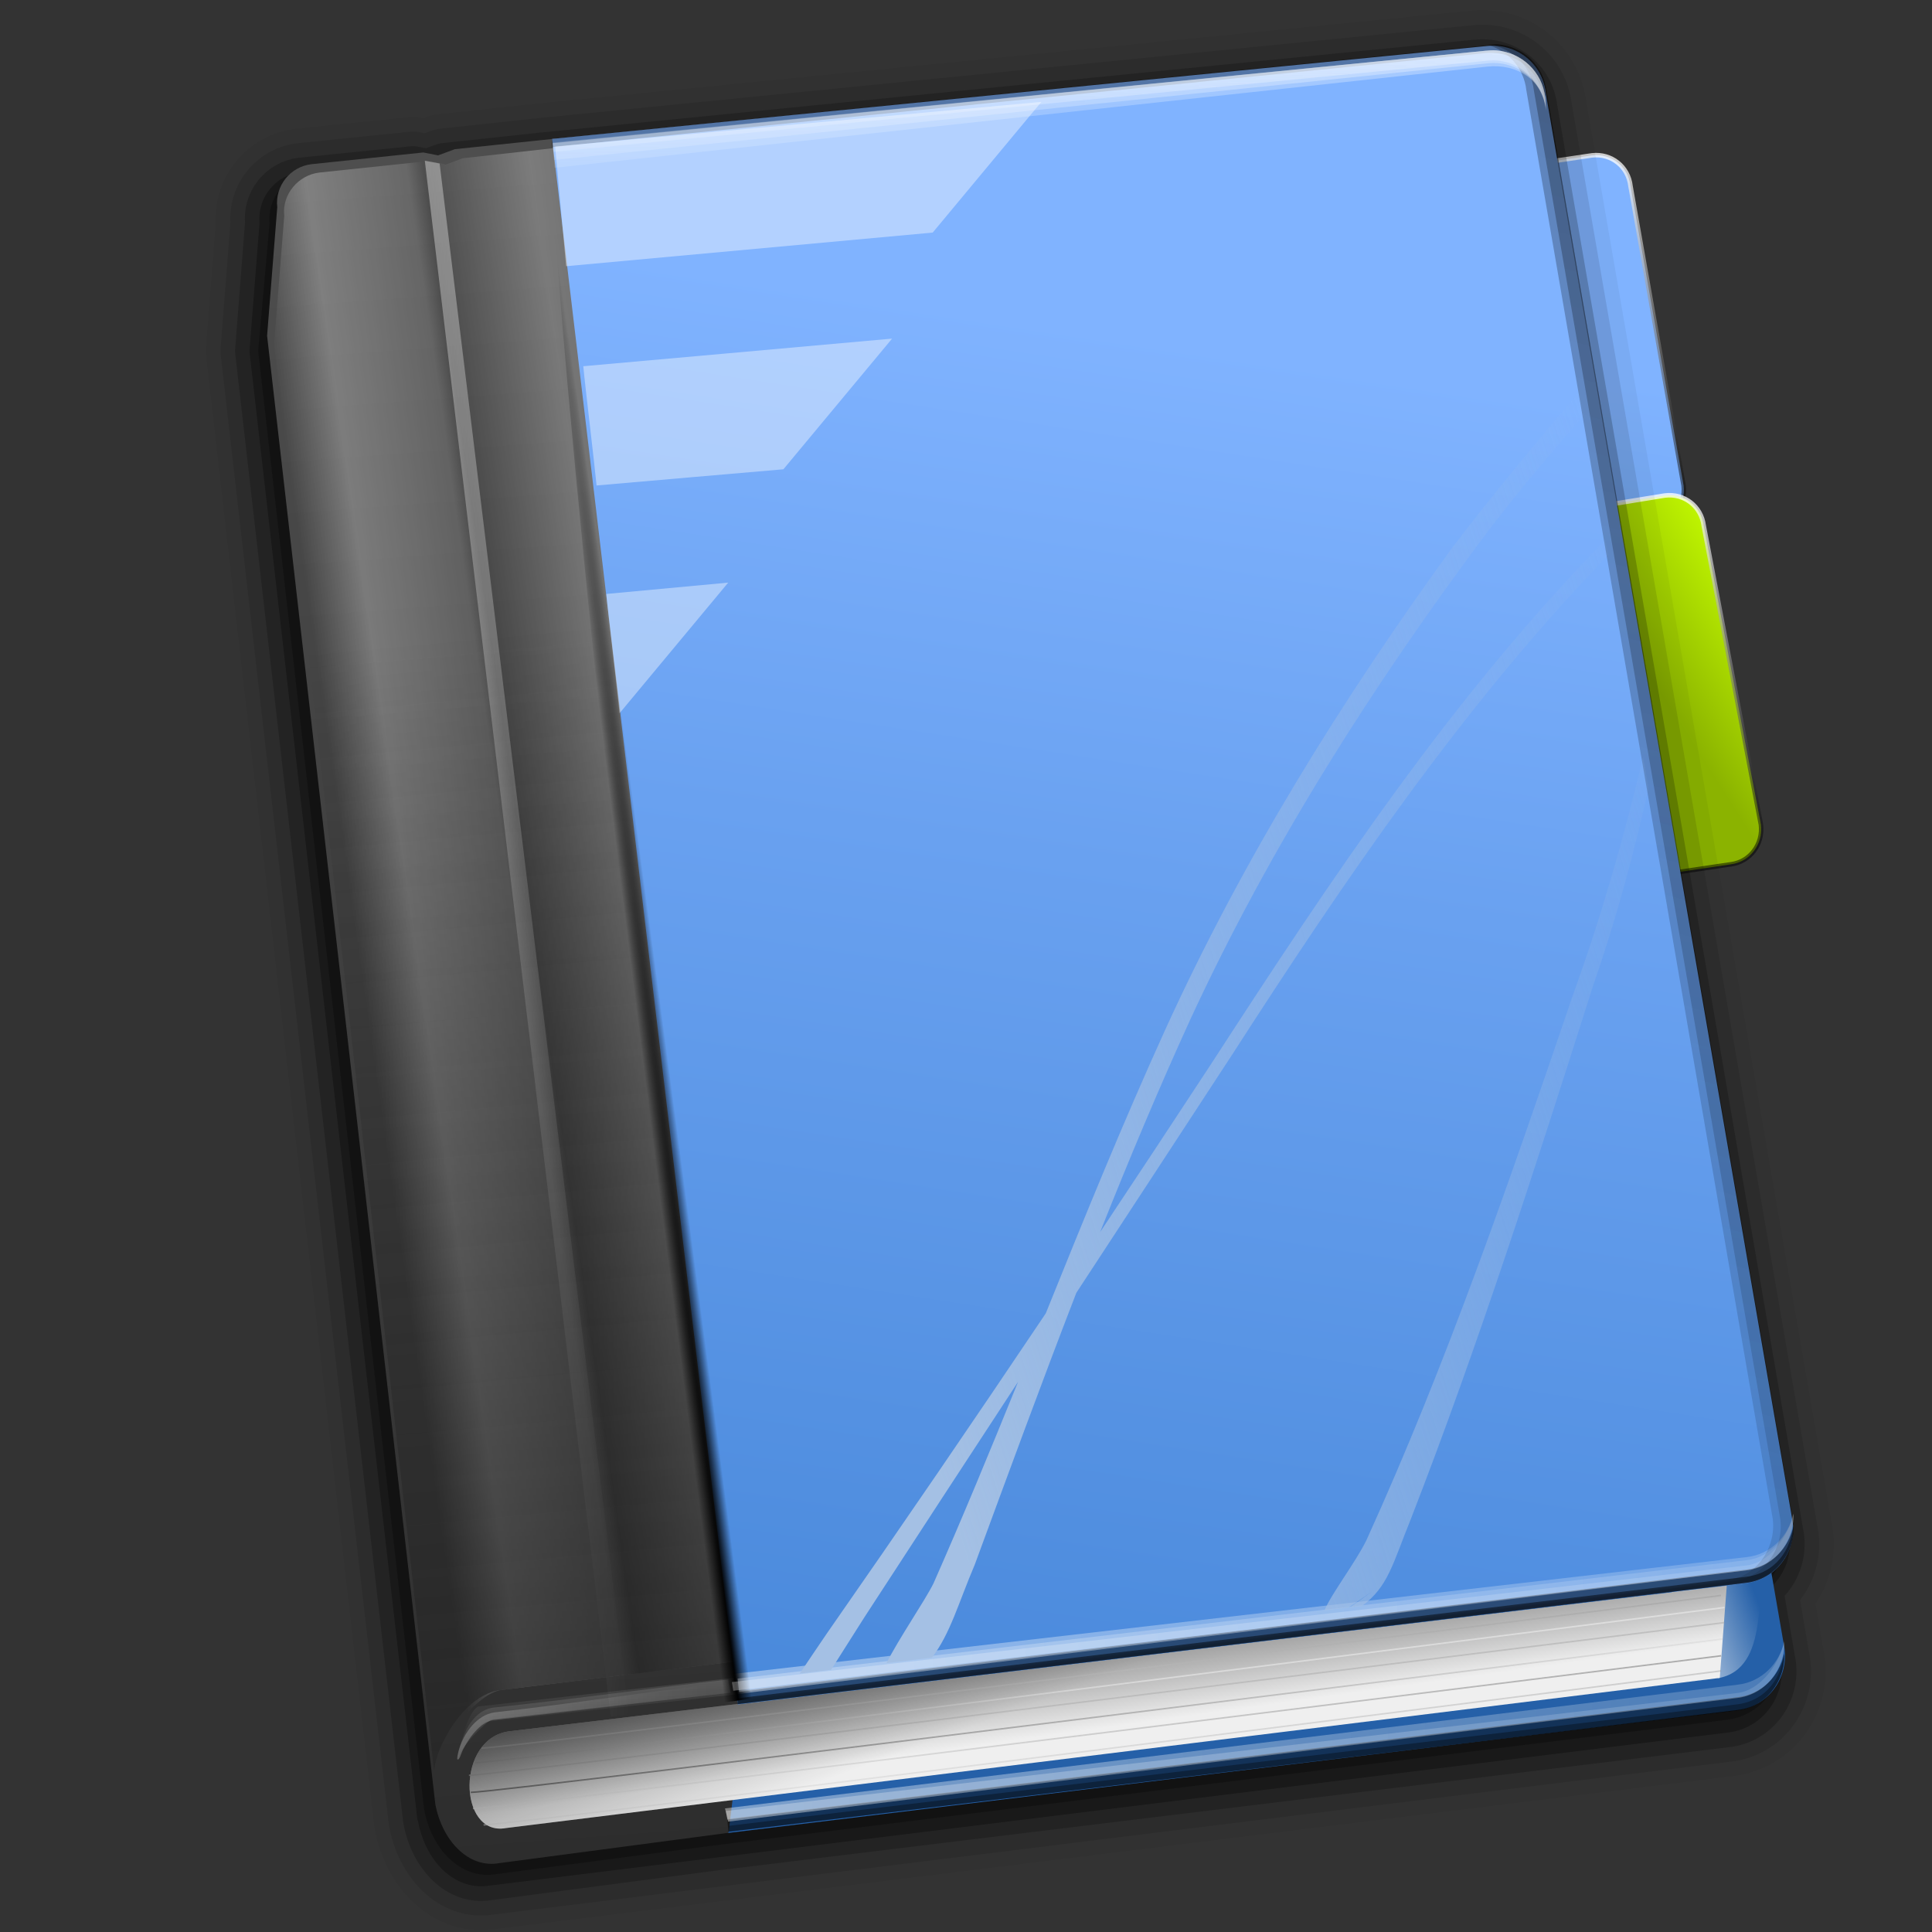 <?xml version="1.0" encoding="UTF-8" standalone="no"?>
<!-- Created with Inkscape (http://www.inkscape.org/) -->
<svg
   xmlns:dc="http://purl.org/dc/elements/1.1/"
   xmlns:cc="http://web.resource.org/cc/"
   xmlns:rdf="http://www.w3.org/1999/02/22-rdf-syntax-ns#"
   xmlns:svg="http://www.w3.org/2000/svg"
   xmlns="http://www.w3.org/2000/svg"
   xmlns:xlink="http://www.w3.org/1999/xlink"
   xmlns:sodipodi="http://sodipodi.sourceforge.net/DTD/sodipodi-0.dtd"
   xmlns:inkscape="http://www.inkscape.org/namespaces/inkscape"
   width="128"
   height="128"
   id="svg1877"
   sodipodi:version="0.32"
   inkscape:version="0.44"
   version="1.0"
   sodipodi:docbase="/home/pinheiro/artwork/Oxygen/theme/svg/apps"
   sodipodi:docname="index.svg">
  <rect width="100%" height="100%" fill="#333333" stroke="none"/>
  <defs
     id="defs1879">
    <linearGradient
       inkscape:collect="always"
       id="linearGradient4696">
      <stop
         style="stop-color:#252525;stop-opacity:1;"
         offset="0"
         id="stop4698" />
      <stop
         style="stop-color:#252525;stop-opacity:0;"
         offset="1"
         id="stop4700" />
    </linearGradient>
    <linearGradient
       id="linearGradient4688">
      <stop
         style="stop-color:black;stop-opacity:1;"
         offset="0"
         id="stop4690" />
      <stop
         style="stop-color:#4f4f4f;stop-opacity:1;"
         offset="1"
         id="stop4692" />
    </linearGradient>
    <linearGradient
       id="linearGradient3795">
      <stop
         style="stop-color:#8bb300;stop-opacity:1;"
         offset="0"
         id="stop3797" />
      <stop
         style="stop-color:#bff500;stop-opacity:1;"
         offset="1"
         id="stop3799" />
    </linearGradient>
    <linearGradient
       id="linearGradient2894">
      <stop
         style="stop-color:black;stop-opacity:0.491;"
         offset="0"
         id="stop2896" />
      <stop
         style="stop-color:white;stop-opacity:0.762;"
         offset="1"
         id="stop2898" />
    </linearGradient>
    <linearGradient
       inkscape:collect="always"
       id="linearGradient2913">
      <stop
         style="stop-color:#a4c0e4;stop-opacity:1;"
         offset="0"
         id="stop2915" />
      <stop
         style="stop-color:#a4c0e4;stop-opacity:0;"
         offset="1"
         id="stop2917" />
    </linearGradient>
    <linearGradient
       id="linearGradient5477">
      <stop
         style="stop-color:black;stop-opacity:1;"
         offset="0"
         id="stop5479" />
      <stop
         style="stop-color:white;stop-opacity:1;"
         offset="1"
         id="stop5481" />
    </linearGradient>
    <linearGradient
       inkscape:collect="always"
       id="linearGradient3880">
      <stop
         style="stop-color:black;stop-opacity:1;"
         offset="0"
         id="stop3882" />
      <stop
         style="stop-color:black;stop-opacity:0;"
         offset="1"
         id="stop3884" />
    </linearGradient>
    <linearGradient
       inkscape:collect="always"
       id="linearGradient3853">
      <stop
         style="stop-color:black;stop-opacity:1;"
         offset="0"
         id="stop3855" />
      <stop
         style="stop-color:black;stop-opacity:0;"
         offset="1"
         id="stop3857" />
    </linearGradient>
    <linearGradient
       id="linearGradient3814">
      <stop
         style="stop-color:white;stop-opacity:0;"
         offset="0"
         id="stop3816" />
      <stop
         id="stop3824"
         offset="0.185"
         style="stop-color:white;stop-opacity:0;" />
      <stop
         id="stop3822"
         offset="0.281"
         style="stop-color:white;stop-opacity:0.336;" />
      <stop
         style="stop-color:white;stop-opacity:0.17;"
         offset="0.451"
         id="stop3829" />
      <stop
         id="stop3831"
         offset="0.479"
         style="stop-color:white;stop-opacity:0;" />
      <stop
         style="stop-color:white;stop-opacity:0.307;"
         offset="0.656"
         id="stop3833" />
      <stop
         style="stop-color:white;stop-opacity:0;"
         offset="1"
         id="stop3818" />
    </linearGradient>
    <linearGradient
       inkscape:collect="always"
       id="linearGradient3804">
      <stop
         style="stop-color:white;stop-opacity:1;"
         offset="0"
         id="stop3806" />
      <stop
         style="stop-color:white;stop-opacity:0;"
         offset="1"
         id="stop3808" />
    </linearGradient>
    <linearGradient
       inkscape:collect="always"
       id="linearGradient3783">
      <stop
         style="stop-color:white;stop-opacity:1;"
         offset="0"
         id="stop3785" />
      <stop
         style="stop-color:white;stop-opacity:0;"
         offset="1"
         id="stop3787" />
    </linearGradient>
    <linearGradient
       inkscape:collect="always"
       id="linearGradient3771">
      <stop
         style="stop-color:#f7fafe;stop-opacity:1;"
         offset="0"
         id="stop3773" />
      <stop
         style="stop-color:#f7fafe;stop-opacity:0;"
         offset="1"
         id="stop3775" />
    </linearGradient>
    <linearGradient
       inkscape:collect="always"
       id="linearGradient3756">
      <stop
         style="stop-color:black;stop-opacity:1;"
         offset="0"
         id="stop3758" />
      <stop
         style="stop-color:black;stop-opacity:0;"
         offset="1"
         id="stop3760" />
    </linearGradient>
    <linearGradient
       inkscape:collect="always"
       id="linearGradient3742">
      <stop
         style="stop-color:white;stop-opacity:1;"
         offset="0"
         id="stop3744" />
      <stop
         style="stop-color:white;stop-opacity:0;"
         offset="1"
         id="stop3746" />
    </linearGradient>
    <linearGradient
       inkscape:collect="always"
       id="linearGradient3710">
      <stop
         style="stop-color:white;stop-opacity:1;"
         offset="0"
         id="stop3712" />
      <stop
         style="stop-color:white;stop-opacity:0;"
         offset="1"
         id="stop3714" />
    </linearGradient>
    <linearGradient
       id="linearGradient3695">
      <stop
         style="stop-color:#626262;stop-opacity:1;"
         offset="0"
         id="stop3697" />
      <stop
         style="stop-color:#efefef;stop-opacity:1;"
         offset="1"
         id="stop3699" />
    </linearGradient>
    <linearGradient
       inkscape:collect="always"
       xlink:href="#linearGradient3880"
       id="linearGradient3886"
       x1="53.777"
       y1="53.014"
       x2="34.244"
       y2="148.634"
       gradientUnits="userSpaceOnUse" />
    <linearGradient
       inkscape:collect="always"
       xlink:href="#linearGradient3771"
       id="linearGradient4014"
       gradientUnits="userSpaceOnUse"
       x1="28.138"
       y1="5.62"
       x2="29.138"
       y2="16.588"
       gradientTransform="matrix(2.695,0.213,-0.213,2.695,14.72,-36.629)" />
    <linearGradient
       inkscape:collect="always"
       xlink:href="#linearGradient3771"
       id="linearGradient4017"
       gradientUnits="userSpaceOnUse"
       x1="28.138"
       y1="5.62"
       x2="29.138"
       y2="16.588"
       gradientTransform="matrix(2.695,0.213,-0.213,2.695,14.72,-36.629)" />
    <linearGradient
       inkscape:collect="always"
       xlink:href="#linearGradient3771"
       id="linearGradient4020"
       gradientUnits="userSpaceOnUse"
       x1="28.138"
       y1="5.62"
       x2="29.138"
       y2="16.588"
       gradientTransform="matrix(2.695,0.213,-0.213,2.695,14.72,-36.629)" />
    <radialGradient
       inkscape:collect="always"
       xlink:href="#linearGradient3853"
       id="radialGradient4027"
       gradientUnits="userSpaceOnUse"
       gradientTransform="matrix(0.933,-0.126,13.991,108.242,-969.088,-8033.763)"
       cx="-36.858"
       cy="75.225"
       fx="-36.858"
       fy="75.225"
       r="0.972" />
    <linearGradient
       inkscape:collect="always"
       xlink:href="#linearGradient3710"
       id="linearGradient4031"
       gradientUnits="userSpaceOnUse"
       gradientTransform="matrix(2.839,0.224,-0.224,2.839,15.707,-18.077)"
       x1="4.911"
       y1="44.649"
       x2="58.885"
       y2="36.866" />
    <linearGradient
       inkscape:collect="always"
       xlink:href="#linearGradient3710"
       id="linearGradient4034"
       gradientUnits="userSpaceOnUse"
       gradientTransform="matrix(2.839,0.224,-0.224,2.839,15.707,-18.077)"
       x1="4.911"
       y1="44.649"
       x2="58.885"
       y2="36.866" />
    <linearGradient
       inkscape:collect="always"
       xlink:href="#linearGradient3710"
       id="linearGradient4037"
       gradientUnits="userSpaceOnUse"
       gradientTransform="matrix(2.839,0.224,-0.224,2.839,15.707,-18.077)"
       x1="4.911"
       y1="44.649"
       x2="58.885"
       y2="36.866" />
    <linearGradient
       inkscape:collect="always"
       xlink:href="#linearGradient3804"
       id="linearGradient4045"
       gradientUnits="userSpaceOnUse"
       x1="6.281"
       y1="35.764"
       x2="14.312"
       y2="35.764"
       gradientTransform="matrix(2.695,0.213,-0.213,2.695,14.72,-36.629)" />
    <linearGradient
       inkscape:collect="always"
       xlink:href="#linearGradient3783"
       id="linearGradient4048"
       gradientUnits="userSpaceOnUse"
       x1="5.324"
       y1="55.63"
       x2="16.25"
       y2="54.984"
       gradientTransform="matrix(2.695,0.213,-0.213,2.695,14.72,-36.629)" />
    <linearGradient
       inkscape:collect="always"
       xlink:href="#linearGradient3783"
       id="linearGradient4051"
       gradientUnits="userSpaceOnUse"
       x1="15.688"
       y1="48.891"
       x2="16.753"
       y2="55.438"
       gradientTransform="matrix(2.695,0.213,-0.213,2.695,14.72,-36.629)" />
    <linearGradient
       inkscape:collect="always"
       xlink:href="#linearGradient3783"
       id="linearGradient4054"
       gradientUnits="userSpaceOnUse"
       x1="15.688"
       y1="48.891"
       x2="16.25"
       y2="54.984"
       gradientTransform="matrix(2.695,0.213,-0.213,2.695,14.72,-36.629)" />
    <linearGradient
       inkscape:collect="always"
       xlink:href="#linearGradient3756"
       id="linearGradient4057"
       gradientUnits="userSpaceOnUse"
       x1="11.968"
       y1="50.304"
       x2="15.346"
       y2="57.639"
       gradientTransform="matrix(2.695,0.213,-0.213,2.695,14.72,-36.629)" />
    <linearGradient
       inkscape:collect="always"
       xlink:href="#linearGradient3710"
       id="linearGradient4061"
       gradientUnits="userSpaceOnUse"
       gradientTransform="matrix(2.839,0.224,-0.224,2.839,15.099,-9.622)"
       x1="4.911"
       y1="44.649"
       x2="58.885"
       y2="36.866" />
    <linearGradient
       inkscape:collect="always"
       xlink:href="#linearGradient3710"
       id="linearGradient4064"
       gradientUnits="userSpaceOnUse"
       gradientTransform="matrix(2.839,0.224,-0.224,2.839,15.099,-9.622)"
       x1="4.911"
       y1="44.649"
       x2="58.885"
       y2="36.866" />
    <linearGradient
       inkscape:collect="always"
       xlink:href="#linearGradient3695"
       id="linearGradient4068"
       gradientUnits="userSpaceOnUse"
       gradientTransform="matrix(2.839,0.224,-0.224,2.839,15.707,-18.077)"
       x1="32.439"
       y1="40"
       x2="33.05"
       y2="42.763" />
    <linearGradient
       inkscape:collect="always"
       xlink:href="#linearGradient3814"
       id="linearGradient4071"
       gradientUnits="userSpaceOnUse"
       x1="4.518"
       y1="41.237"
       x2="18.827"
       y2="38.016"
       gradientTransform="matrix(2.695,0.213,-0.213,2.695,14.72,-36.629)" />
    <linearGradient
       inkscape:collect="always"
       xlink:href="#linearGradient3742"
       id="linearGradient4075"
       gradientUnits="userSpaceOnUse"
       gradientTransform="matrix(2.839,0.224,-0.224,2.839,15.707,-18.077)"
       x1="36.107"
       y1="42.069"
       x2="38.78"
       y2="40.875" />
    <linearGradient
       inkscape:collect="always"
       xlink:href="#linearGradient3880"
       id="linearGradient4078"
       gradientUnits="userSpaceOnUse"
       x1="53.777"
       y1="53.014"
       x2="34.244"
       y2="148.634" />
    <linearGradient
       inkscape:collect="always"
       xlink:href="#linearGradient3880"
       id="linearGradient4080"
       gradientUnits="userSpaceOnUse"
       x1="53.777"
       y1="53.014"
       x2="34.244"
       y2="148.634" />
    <linearGradient
       inkscape:collect="always"
       xlink:href="#XMLID_5_"
       id="linearGradient5127"
       x1="92.957"
       y1="-8.955"
       x2="59.824"
       y2="206.726"
       gradientUnits="userSpaceOnUse"
       gradientTransform="matrix(0.965,0,0,0.965,2.355,1.471)" />
    <radialGradient
       id="XMLID_5_"
       cx="51.999"
       cy="-9"
       r="111.001"
       gradientUnits="userSpaceOnUse">
      <stop
         offset="0.15"
         style="stop-color:#80B3FF"
         id="stop4094" />
      <stop
         offset="0.316"
         style="stop-color:#69A1F0"
         id="stop4096" />
      <stop
         offset="0.603"
         style="stop-color:#4888DA"
         id="stop4098" />
      <stop
         offset="0.841"
         style="stop-color:#3378CC"
         id="stop4100" />
      <stop
         offset="1"
         style="stop-color:#2C72C7"
         id="stop4102" />
    </radialGradient>
    <linearGradient
       inkscape:collect="always"
       xlink:href="#linearGradient5477"
       id="linearGradient5483"
       x1="74.062"
       y1="85.125"
       x2="108.062"
       y2="126.062"
       gradientUnits="userSpaceOnUse" />
    <linearGradient
       inkscape:collect="always"
       xlink:href="#linearGradient5477"
       id="linearGradient5487"
       gradientUnits="userSpaceOnUse"
       x1="39.812"
       y1="79.125"
       x2="45.312"
       y2="138.875"
       gradientTransform="translate(0,-1)" />
    <linearGradient
       inkscape:collect="always"
       xlink:href="#linearGradient5477"
       id="linearGradient5491"
       gradientUnits="userSpaceOnUse"
       gradientTransform="translate(0,-2)"
       x1="34.562"
       y1="99.375"
       x2="44.062"
       y2="125.125" />
    <linearGradient
       inkscape:collect="always"
       xlink:href="#linearGradient5477"
       id="linearGradient5495"
       gradientUnits="userSpaceOnUse"
       x1="82.312"
       y1="61.875"
       x2="36.312"
       y2="128.312"
       gradientTransform="translate(0,0.7)" />
    <linearGradient
       inkscape:collect="always"
       xlink:href="#linearGradient5477"
       id="linearGradient5499"
       gradientUnits="userSpaceOnUse"
       gradientTransform="translate(0,-3.3)"
       x1="82.312"
       y1="61.875"
       x2="72.327"
       y2="133.312" />
    <linearGradient
       inkscape:collect="always"
       xlink:href="#linearGradient5477"
       id="linearGradient5503"
       gradientUnits="userSpaceOnUse"
       gradientTransform="translate(0,1.7)"
       x1="82.312"
       y1="61.875"
       x2="72.327"
       y2="133.312" />
    <linearGradient
       inkscape:collect="always"
       xlink:href="#linearGradient2913"
       id="linearGradient2919"
       x1="52.985"
       y1="68.39"
       x2="113.219"
       y2="49.39"
       gradientUnits="userSpaceOnUse" />
    <linearGradient
       inkscape:collect="always"
       xlink:href="#XMLID_5_"
       id="linearGradient2001"
       gradientUnits="userSpaceOnUse"
       gradientTransform="matrix(0.625,0,0,0.625,43.247,9.27)"
       x1="92.957"
       y1="-8.955"
       x2="59.824"
       y2="206.726" />
    <linearGradient
       inkscape:collect="always"
       xlink:href="#linearGradient2894"
       id="linearGradient2900"
       x1="112.09"
       y1="31.955"
       x2="104.631"
       y2="9.946"
       gradientUnits="userSpaceOnUse"
       gradientTransform="translate(0.75,1.25)" />
    <linearGradient
       inkscape:collect="always"
       xlink:href="#linearGradient2894"
       id="linearGradient2906"
       gradientUnits="userSpaceOnUse"
       x1="112.09"
       y1="31.955"
       x2="104.631"
       y2="9.946"
       gradientTransform="matrix(1,-1.353219e-2,1.353219e-2,1,5.461,25.205)" />
    <linearGradient
       inkscape:collect="always"
       xlink:href="#linearGradient3795"
       id="linearGradient3801"
       x1="109.876"
       y1="47.743"
       x2="117.21"
       y2="43.243"
       gradientUnits="userSpaceOnUse"
       gradientTransform="matrix(1,-1.353219e-2,1.353219e-2,1,0.639,1.455)" />
    <linearGradient
       inkscape:collect="always"
       xlink:href="#linearGradient4688"
       id="linearGradient4694"
       x1="45.98"
       y1="277.221"
       x2="25.777"
       y2="7.813"
       gradientUnits="userSpaceOnUse" />
    <linearGradient
       inkscape:collect="always"
       xlink:href="#linearGradient4696"
       id="linearGradient4702"
       x1="42.623"
       y1="152.505"
       x2="32.362"
       y2="41.662"
       gradientUnits="userSpaceOnUse" />
  </defs>
  <sodipodi:namedview
     id="base"
     pagecolor="#ffffff"
     bordercolor="#666666"
     borderopacity="1.0"
     inkscape:pageopacity="0.0"
     inkscape:pageshadow="2"
     inkscape:zoom="8.0000002"
     inkscape:cx="111.0451"
     inkscape:cy="77.710782"
     inkscape:current-layer="layer1"
     showgrid="false"
     inkscape:document-units="px"
     inkscape:grid-bbox="true"
     width="128px"
     height="128px"
     showguides="true"
     inkscape:guide-bbox="true"
     inkscape:window-width="1920"
     inkscape:window-height="1181"
     inkscape:window-x="0"
     inkscape:window-y="0" />
  <g
     id="layer1"
     inkscape:label="Layer 1"
     inkscape:groupmode="layer">
    <path
       sodipodi:nodetypes="ccccccc"
       id="path1999"
       d="M 95.401,11.79 L 97.963,36.333 L 109.517,34.782 C 110.802,34.638 111.688,33.463 111.544,32.178 L 108.025,12.326 C 107.881,11.041 106.764,10.149 105.478,10.293 L 95.401,11.79 z "
       style="fill:url(#linearGradient2001);fill-opacity:1;fill-rule:nonzero;stroke:url(#linearGradient2900);stroke-width:0.3;stroke-linecap:round;stroke-linejoin:round;stroke-miterlimit:4;stroke-dasharray:none;stroke-dashoffset:4;stroke-opacity:1" />
    <path
       id="path5469"
       d="M 97.792,4.076 L 35.902,10.228 L 29.448,10.922 L 28.332,11.314 L 27.367,11.133 L 20.641,11.917 C 19.226,12.076 18.19,13.368 18.349,14.783 L 17.595,23.258 L 28.578,119.789 C 29.024,122.199 30.774,124.06 32.83,123.68 L 47.971,121.689 L 48.001,121.689 L 114.326,113.46 C 116.311,113.238 117.685,111.434 117.462,109.449 L 116.161,105.119 C 117.149,104.37 117.728,103.133 117.579,101.802 L 101.743,7.212 C 101.521,5.227 99.777,3.853 97.792,4.076 z "
       style="opacity:0.3;fill:none;fill-opacity:1;fill-rule:nonzero;stroke:black;stroke-width:0.965;stroke-linecap:round;stroke-linejoin:round;stroke-miterlimit:4;stroke-dasharray:none;stroke-dashoffset:4;stroke-opacity:1"
       sodipodi:nodetypes="cccccccccccccccccc" />
    <path
       style="fill:url(#linearGradient3801);fill-opacity:1;fill-rule:nonzero;stroke:url(#linearGradient2906);stroke-width:0.3;stroke-linecap:round;stroke-linejoin:round;stroke-miterlimit:4;stroke-dasharray:none;stroke-dashoffset:4;stroke-opacity:1"
       d="M 100.246,34.463 L 103.14,58.969 L 114.672,57.262 C 115.955,57.1 116.825,55.914 116.664,54.631 L 112.876,34.828 C 112.715,33.545 111.585,32.668 110.302,32.829 L 100.246,34.463 z "
       id="path2902"
       sodipodi:nodetypes="ccccccc" />
    <path
       id="path5437"
       d="M 97.792,4.076 L 35.902,10.228 L 29.448,10.922 L 28.332,11.314 L 27.367,11.133 L 19.978,11.887 C 18.563,12.046 17.527,13.338 17.685,14.753 L 17.022,23.258 L 28.151,120.557 C 28.597,122.967 30.347,124.828 32.404,124.447 L 47.545,122.457 L 47.575,122.457 L 114.411,114.313 C 116.396,114.091 117.77,112.287 117.548,110.302 L 116.673,105.205 C 117.661,104.456 118.24,103.218 118.091,101.887 L 101.743,7.212 C 101.521,5.227 99.777,3.853 97.792,4.076 z "
       style="opacity:0.2;fill:none;fill-opacity:1;fill-rule:nonzero;stroke:black;stroke-width:2.895;stroke-linecap:round;stroke-linejoin:round;stroke-miterlimit:4;stroke-dasharray:none;stroke-dashoffset:4;stroke-opacity:1" />
    <path
       style="opacity:0.1;fill:none;fill-opacity:1;fill-rule:nonzero;stroke:black;stroke-width:4.826;stroke-linecap:round;stroke-linejoin:round;stroke-miterlimit:4;stroke-dasharray:none;stroke-dashoffset:4;stroke-opacity:1"
       d="M 97.792,4.076 L 35.902,10.228 L 29.448,10.922 L 28.332,11.314 L 27.367,11.133 L 19.978,11.887 C 18.563,12.046 17.527,13.338 17.685,14.753 L 17.022,23.258 L 28.151,120.557 C 28.597,122.967 30.347,124.828 32.404,124.447 L 114.411,114.313 C 116.396,114.091 117.77,112.287 117.548,110.302 L 116.673,105.205 C 117.661,104.456 118.24,103.218 118.091,101.887 L 101.743,7.212 C 101.521,5.227 99.777,3.853 97.792,4.076 z "
       id="path5439"
       sodipodi:nodetypes="cccccccccccccccc" />
    <path
       id="path5441"
       d="M 97.792,4.076 L 35.902,10.228 L 29.448,10.922 L 28.332,11.314 L 27.367,11.133 L 19.978,11.887 C 18.563,12.046 17.527,13.338 17.685,14.753 L 17.022,23.258 L 28.151,120.557 C 28.597,122.967 30.347,124.828 32.404,124.447 L 114.411,114.313 C 116.396,114.091 117.77,112.287 117.548,110.302 L 116.673,105.205 C 117.661,104.456 118.24,103.218 118.091,101.887 L 101.743,7.212 C 101.521,5.227 99.777,3.853 97.792,4.076 z "
       style="opacity:0.05;fill:none;fill-opacity:1;fill-rule:nonzero;stroke:black;stroke-width:6.756;stroke-linecap:round;stroke-linejoin:round;stroke-miterlimit:4;stroke-dasharray:none;stroke-dashoffset:4;stroke-opacity:1"
       sodipodi:nodetypes="cccccccccccccccc" />
    <path
       style="opacity:0.3;fill:black;fill-opacity:1;fill-rule:nonzero;stroke:none;stroke-width:1;stroke-linecap:round;stroke-linejoin:round;stroke-miterlimit:4;stroke-dasharray:none;stroke-dashoffset:4;stroke-opacity:1"
       d="M 97.754,3.582 L 29.409,10.429 C 29.368,10.434 29.327,10.444 29.289,10.459 L 28.263,10.821 L 27.449,10.67 C 27.41,10.655 27.37,10.645 27.328,10.64 L 19.939,11.394 C 18.293,11.579 17.061,13.07 17.194,14.712 C 17.197,14.743 17.191,14.771 17.194,14.802 L 16.531,23.217 C 16.528,23.247 16.528,23.278 16.531,23.308 L 27.66,120.606 C 27.67,120.617 27.68,120.627 27.69,120.637 C 27.93,121.931 28.511,123.091 29.349,123.894 C 30.179,124.689 31.277,125.126 32.456,124.919 L 32.486,124.919 L 114.463,114.785 C 116.71,114.533 118.272,112.497 118.022,110.261 C 118.022,110.251 118.022,110.241 118.022,110.231 L 117.177,105.315 C 118.131,104.455 118.719,103.224 118.565,101.846 C 118.565,101.836 118.565,101.826 118.565,101.816 L 102.217,7.172 C 102.216,7.162 102.219,7.151 102.217,7.141 C 101.952,4.92 99.978,3.333 97.754,3.582 z "
       id="path5301"
       sodipodi:nodetypes="cccccccscccccscccsccsccsc" />
    <path
       sodipodi:nodetypes="ccccccc"
       id="path2792"
       d="M 36.571,17.536 L 48.216,121.44 L 115.107,113.292 C 117.092,113.069 118.461,111.254 118.238,109.27 L 100.934,9.497 C 100.712,7.512 98.986,6.134 97.001,6.356 L 36.571,17.536 z "
       style="fill:#2560a8;fill-opacity:1;fill-rule:nonzero;stroke:none;stroke-width:0.1;stroke-linecap:round;stroke-linejoin:round;stroke-miterlimit:4;stroke-dasharray:none;stroke-dashoffset:4;stroke-opacity:0.13" />
    <path
       style="fill:url(#linearGradient4075);fill-opacity:1;fill-rule:evenodd;stroke:none;stroke-width:1px;stroke-linecap:butt;stroke-linejoin:miter;stroke-opacity:1"
       d="M 113.817,111.187 C 117.304,110.556 116.289,105.366 116.974,102.107 L 108.791,101.838 L 113.817,111.187 z "
       id="path3740"
       sodipodi:nodetypes="cccc" />
    <path
       style="fill:url(#linearGradient4694);fill-opacity:1.0;fill-rule:nonzero;stroke:none;stroke-width:0.1;stroke-linecap:round;stroke-linejoin:round;stroke-miterlimit:4;stroke-dasharray:none;stroke-dashoffset:4;stroke-opacity:0.13"
       d="M 36.808,9.185 L 30.133,9.884 L 29.025,10.295 L 28.045,10.102 L 20.648,10.877 C 19.233,11.036 18.211,12.317 18.369,13.732 L 17.696,22.247 L 28.84,119.521 C 29.285,121.931 31.034,123.816 33.091,123.435 L 48.267,121.428 L 49.323,112.823 C 50.238,112.347 50.808,111.342 50.686,110.253 L 39.574,11.456 C 39.415,10.041 38.223,9.026 36.808,9.185 z "
       id="rect2790"
       sodipodi:nodetypes="cccccccccccccc" />
    <path
       style="fill:url(#linearGradient4071);fill-opacity:1;fill-rule:nonzero;stroke:none;stroke-width:0.1;stroke-linecap:round;stroke-linejoin:round;stroke-miterlimit:4;stroke-dasharray:none;stroke-dashoffset:4;stroke-opacity:0.13;opacity:0.84"
       d="M 37.329,9.741 L 30.659,10.485 L 29.524,10.904 L 28.527,10.655 L 21.176,11.43 C 19.762,11.589 18.672,12.881 18.831,14.296 L 18.158,22.803 L 28.768,117.384 C 28.786,115.908 31.437,112.245 33.18,111.969 L 50.04,109.912 C 44.232,77.48 41.128,43.783 37.329,9.741 z "
       id="path3812"
       sodipodi:nodetypes="ccccccccccc" />
    <path
       style="fill:url(#linearGradient4068);fill-opacity:1;fill-rule:evenodd;stroke:none;stroke-width:1px;stroke-linecap:butt;stroke-linejoin:miter;stroke-opacity:1"
       d="M 114.402,105.052 L 113.94,111.166 L 33.52,121.114 C 30.339,121.702 30.177,115.082 33.805,114.695 L 114.402,105.052 z "
       id="path2797"
       sodipodi:nodetypes="ccccc" />
    <path
       sodipodi:nodetypes="cccccc"
       id="path3724"
       d="M 48.266,121.359 L 115.054,113.329 C 116.947,113.117 118.282,111.437 118.208,109.561 C 117.901,111.039 116.704,112.265 115.124,112.442 L 48.177,120.516 L 48.266,121.359 z "
       style="fill:black;fill-opacity:0.476;fill-rule:nonzero;stroke:none;stroke-width:0.1;stroke-linecap:round;stroke-linejoin:round;stroke-miterlimit:4;stroke-dasharray:none;stroke-dashoffset:4;stroke-opacity:0.13" />
    <path
       sodipodi:nodetypes="cccccc"
       id="path3726"
       d="M 48.24,120.688 L 115.056,112.502 C 116.949,112.29 118.284,110.61 118.21,108.735 C 117.903,110.213 116.707,111.438 115.126,111.615 L 48.033,119.812 L 48.24,120.688 z "
       style="opacity:0.492;fill:url(#linearGradient4064);fill-opacity:1;fill-rule:nonzero;stroke:none;stroke-width:0.1;stroke-linecap:round;stroke-linejoin:round;stroke-miterlimit:4;stroke-dasharray:none;stroke-dashoffset:4;stroke-opacity:0.13" />
    <path
       style="opacity:0.344;fill:url(#linearGradient4061);fill-opacity:1;fill-rule:nonzero;stroke:none;stroke-width:0.1;stroke-linecap:round;stroke-linejoin:round;stroke-miterlimit:4;stroke-dasharray:none;stroke-dashoffset:4;stroke-opacity:0.13"
       d="M 48.188,120.558 L 115.056,112.502 C 116.949,112.29 118.284,110.61 118.21,108.735 C 117.903,110.213 116.663,111.992 115.082,112.169 L 48.093,119.982 L 48.188,120.558 z "
       id="path3728"
       sodipodi:nodetypes="cccccc" />
    <g
       id="g5505"
       style="opacity:0.398">
      <path
         sodipodi:nodetypes="cc"
         id="path5475"
         d="M 31.188,118.75 C 33.188,118.75 114.117,108.588 114.117,108.588"
         style="fill:none;fill-opacity:0.75;fill-rule:evenodd;stroke:url(#linearGradient5483);stroke-width:0.1;stroke-linecap:butt;stroke-linejoin:miter;stroke-opacity:1;stroke-miterlimit:4;stroke-dasharray:none" />
      <path
         style="fill:none;fill-opacity:0.75;fill-rule:evenodd;stroke:url(#linearGradient5487);stroke-width:0.1;stroke-linecap:butt;stroke-linejoin:miter;stroke-miterlimit:4;stroke-dasharray:none;stroke-opacity:1"
         d="M 31.067,117.617 C 33.067,117.617 114.25,107.5 114.25,107.5"
         id="path5485"
         sodipodi:nodetypes="cc" />
      <path
         sodipodi:nodetypes="cc"
         id="path5489"
         d="M 31.465,116.794 C 33.465,116.794 114.25,106.5 114.25,106.5"
         style="fill:none;fill-opacity:0.75;fill-rule:evenodd;stroke:url(#linearGradient5491);stroke-width:0.1;stroke-linecap:butt;stroke-linejoin:miter;stroke-miterlimit:4;stroke-dasharray:none;stroke-opacity:1" />
      <path
         style="fill:none;fill-opacity:0.75;fill-rule:evenodd;stroke:url(#linearGradient5495);stroke-width:0.1;stroke-linecap:butt;stroke-linejoin:miter;stroke-miterlimit:4;stroke-dasharray:none;stroke-opacity:1"
         d="M 31.332,119.817 C 33.332,119.817 114.029,109.7 114.029,109.7"
         id="path5493"
         sodipodi:nodetypes="cc" />
      <path
         sodipodi:nodetypes="cc"
         id="path5497"
         d="M 31.907,115.817 C 33.907,115.817 114.029,105.7 114.029,105.7"
         style="fill:none;fill-opacity:0.75;fill-rule:evenodd;stroke:url(#linearGradient5499);stroke-width:0.1;stroke-linecap:butt;stroke-linejoin:miter;stroke-miterlimit:4;stroke-dasharray:none;stroke-opacity:1" />
      <path
         style="fill:none;fill-opacity:0.75;fill-rule:evenodd;stroke:url(#linearGradient5503);stroke-width:0.1;stroke-linecap:butt;stroke-linejoin:miter;stroke-miterlimit:4;stroke-dasharray:none;stroke-opacity:1"
         d="M 32.039,120.906 C 34.039,120.906 114.029,110.7 114.029,110.7"
         id="path5501"
         sodipodi:nodetypes="cc" />
    </g>
    <path
       style="opacity:0.69;fill:black;fill-opacity:0.476;fill-rule:nonzero;stroke:none;stroke-width:0.1;stroke-linecap:round;stroke-linejoin:round;stroke-miterlimit:4;stroke-dasharray:none;stroke-dashoffset:4;stroke-opacity:0.13"
       d="M 48.266,121.359 L 115.054,113.329 C 116.947,113.117 118.282,111.437 118.208,109.561 C 117.92,111.644 116.621,112.749 115.041,112.926 L 48.283,120.966 L 48.266,121.359 z "
       id="path3732"
       sodipodi:nodetypes="cccccc" />
    <path
       sodipodi:nodetypes="ccccc"
       id="path3754"
       d="M 114.402,105.052 L 113.94,111.166 L 33.52,121.114 C 30.339,121.702 30.177,115.082 33.805,114.695 L 114.402,105.052 z "
       style="fill:url(#linearGradient4057);fill-opacity:1;fill-rule:evenodd;stroke:none;stroke-width:1px;stroke-linecap:butt;stroke-linejoin:miter;stroke-opacity:1" />
    <path
       style="opacity:0.422;fill:url(#linearGradient4054);fill-opacity:1;fill-rule:evenodd;stroke:none;stroke-width:1px;stroke-linecap:butt;stroke-linejoin:miter;stroke-opacity:1"
       d="M 30.324,116.575 C 30.408,115.855 31.699,114.272 32.131,114.09 C 37.66,113.482 43.189,112.873 48.718,112.265 C 48.69,111.896 48.663,111.526 48.636,111.157 C 43.02,111.787 37.405,112.416 31.789,113.046 C 31.122,113.069 30.413,115.517 30.324,116.575 z "
       id="path3781"
       sodipodi:nodetypes="cccccc" />
    <path
       sodipodi:nodetypes="ccccsc"
       id="path3791"
       d="M 30.324,116.575 C 30.408,115.855 32.162,114.099 32.594,113.917 C 38.123,113.309 42.868,112.758 48.397,112.15 C 48.37,111.781 48.277,111.644 48.249,111.274 C 42.634,111.904 38.822,112.479 32.746,113.127 C 31.067,113.305 30.413,115.517 30.324,116.575 z "
       style="opacity:0.422;fill:url(#linearGradient4051);fill-opacity:1;fill-rule:evenodd;stroke:none;stroke-width:1px;stroke-linecap:butt;stroke-linejoin:miter;stroke-opacity:1" />
    <path
       style="opacity:0.422;fill:url(#linearGradient4048);fill-opacity:1;fill-rule:evenodd;stroke:none;stroke-width:1px;stroke-linecap:butt;stroke-linejoin:miter;stroke-opacity:1"
       d="M 30.324,116.575 C 30.457,116.589 30.543,116.167 30.694,115.879 C 31.129,115.047 31.927,113.958 32.862,113.938 C 38.391,113.33 42.868,112.758 48.397,112.15 C 48.37,111.781 48.218,111.851 48.191,111.481 C 42.575,112.111 38.362,112.822 32.746,113.451 C 31.59,113.628 30.77,114.798 30.442,115.796 C 30.347,116.086 30.241,116.572 30.324,116.575 z "
       id="path3793"
       sodipodi:nodetypes="csccccsc" />
    <path
       style="opacity:0.369;fill:url(#linearGradient4045);fill-opacity:1;fill-rule:nonzero;stroke:none;stroke-width:0.1;stroke-linecap:round;stroke-linejoin:round;stroke-miterlimit:4;stroke-dasharray:none;stroke-dashoffset:4;stroke-opacity:0.13"
       d="M 28.146,10.649 L 40.465,113.732 L 41.664,113.572 L 29.127,10.832 L 28.146,10.649 z "
       id="path3799"
       sodipodi:nodetypes="ccccc" />
    <path
       sodipodi:nodetypes="ccccccccccc"
       id="path3835"
       d="M 37.727,13.669 L 31.057,14.413 L 29.922,14.832 L 28.924,14.584 L 21.574,15.359 C 20.159,15.517 19.07,16.81 19.228,18.224 L 18.556,26.732 L 28.768,117.384 C 28.786,115.908 30.688,112.245 33.18,111.969 L 50.04,109.912 C 44.232,77.48 41.525,47.712 37.727,13.669 z "
       style="fill:url(#linearGradient4702);fill-opacity:1.0;fill-rule:nonzero;stroke:none;stroke-width:0.1;stroke-linecap:round;stroke-linejoin:round;stroke-miterlimit:4;stroke-dasharray:none;stroke-dashoffset:4;stroke-opacity:0.13" />
    <path
       style="fill:url(#linearGradient5127);fill-opacity:1;fill-rule:nonzero;stroke:none;stroke-width:0.1;stroke-linecap:round;stroke-linejoin:round;stroke-miterlimit:4;stroke-dasharray:none;stroke-dashoffset:4;stroke-opacity:0.13"
       d="M 36.576,9.202 L 48.89,112.924 L 115.645,104.891 C 117.63,104.669 118.999,102.854 118.776,100.869 L 102.415,6.192 C 102.192,4.207 100.466,2.828 98.481,3.051 L 36.576,9.202 z "
       id="rect1887"
       sodipodi:nodetypes="ccccccc" />
    <path
       sodipodi:nodetypes="ccccc"
       style="opacity:0.4;fill:white"
       d="M 40.168,39.351 C 40.297,40.765 40.917,45.839 41.046,47.252 L 41.043,47.258 C 41.448,46.772 46.226,41.028 48.245,38.6 C 44.256,38.966 41.89,39.193 40.168,39.351 z "
       id="path5281" />
    <path
       style="fill:black;fill-opacity:0.476;fill-rule:nonzero;stroke:none;stroke-width:0.1;stroke-linecap:round;stroke-linejoin:round;stroke-miterlimit:4;stroke-dasharray:none;stroke-dashoffset:4;stroke-opacity:0.13"
       d="M 48.875,112.905 L 115.662,104.874 C 117.556,104.662 118.891,102.982 118.817,101.107 C 118.51,102.585 117.313,103.81 115.732,103.987 L 48.785,112.061 L 48.875,112.905 z "
       id="path3703"
       sodipodi:nodetypes="cccccc" />
    <path
       style="opacity:0.492;fill:url(#linearGradient4037);fill-opacity:1;fill-rule:nonzero;stroke:none;stroke-width:0.1;stroke-linecap:round;stroke-linejoin:round;stroke-miterlimit:4;stroke-dasharray:none;stroke-dashoffset:4;stroke-opacity:0.13"
       d="M 48.849,112.234 L 115.665,104.048 C 117.558,103.835 118.893,102.156 118.819,100.28 C 118.512,101.758 117.315,102.983 115.735,103.16 L 48.657,110.893 L 48.849,112.234 z "
       id="path3718"
       sodipodi:nodetypes="cccccc" />
    <path
       style="fill:url(#radialGradient4027);fill-opacity:1;fill-rule:nonzero;stroke:none;stroke-width:0.1;stroke-linecap:round;stroke-linejoin:round;stroke-miterlimit:4;stroke-dasharray:none;stroke-dashoffset:4;stroke-opacity:0.13"
       d="M 36.635,8.039 C 35.587,8.175 40.177,55.097 46.959,112.917 L 50.821,112.415 C 44.024,54.597 37.683,7.903 36.635,8.039 z "
       id="path3851" />
    <path
       sodipodi:nodetypes="cccccc"
       id="path3708"
       d="M 48.583,112.018 L 115.665,104.048 C 117.558,103.835 118.893,102.156 118.819,100.28 C 118.512,101.758 117.271,103.538 115.691,103.715 L 48.488,111.442 L 48.583,112.018 z "
       style="opacity:0.344;fill:url(#linearGradient4034);fill-opacity:1;fill-rule:nonzero;stroke:none;stroke-width:0.1;stroke-linecap:round;stroke-linejoin:round;stroke-miterlimit:4;stroke-dasharray:none;stroke-dashoffset:4;stroke-opacity:0.13" />
    <path
       style="opacity:0.344;fill:url(#linearGradient4031);fill-opacity:1;fill-rule:nonzero;stroke:none;stroke-width:0.1;stroke-linecap:round;stroke-linejoin:round;stroke-miterlimit:4;stroke-dasharray:none;stroke-dashoffset:4;stroke-opacity:0.13"
       d="M 48.967,112.103 L 115.665,104.048 C 117.558,103.835 118.893,102.156 118.819,100.28 C 118.512,101.758 117.321,103.185 115.741,103.362 L 48.865,111.211 L 48.967,112.103 z "
       id="path3720"
       sodipodi:nodetypes="cccccc" />
    <path
       sodipodi:nodetypes="cccccc"
       id="path3722"
       d="M 48.875,112.905 L 115.662,104.874 C 117.556,104.662 118.891,102.982 118.817,101.107 C 118.529,103.189 117.23,104.295 115.65,104.472 L 48.892,112.511 L 48.875,112.905 z "
       style="fill:black;fill-opacity:0.476;fill-rule:nonzero;stroke:none;stroke-width:0.1;stroke-linecap:round;stroke-linejoin:round;stroke-miterlimit:4;stroke-dasharray:none;stroke-dashoffset:4;stroke-opacity:0.13" />
    <g
       id="g3876"
       transform="matrix(2.695,0.213,-0.213,2.695,19.146,-249.268)"
       style="fill:url(#linearGradient3886);fill-opacity:1">
      <path
         id="path3866"
         d="M 36.885,90.665 C 36.836,90.664 36.779,90.69 36.729,90.696 C 37.282,90.761 37.741,91.143 37.854,91.727 L 46.635,126.165 C 46.775,126.89 46.329,127.618 45.604,127.758 L 21.541,132.602 L 21.541,132.665 L 45.916,127.758 C 46.642,127.618 47.088,126.89 46.948,126.165 L 38.166,91.727 C 38.044,91.092 37.503,90.668 36.885,90.665 z "
         style="opacity:0.463;fill:url(#linearGradient4078);fill-opacity:1;fill-rule:nonzero;stroke:none;stroke-width:0.1;stroke-linecap:round;stroke-linejoin:round;stroke-miterlimit:4;stroke-dasharray:none;stroke-dashoffset:4;stroke-opacity:0.13" />
      <path
         id="path3870"
         d="M 36.887,90.668 C 36.808,90.668 36.718,90.686 36.637,90.7 C 37.14,90.803 37.563,91.187 37.668,91.731 L 46.449,126.168 C 46.589,126.894 46.144,127.622 45.418,127.762 L 21.512,132.575 L 21.543,132.668 L 45.918,127.762 C 46.644,127.622 47.089,126.894 46.949,126.168 L 38.168,91.731 C 38.046,91.096 37.504,90.672 36.887,90.668 z "
         style="opacity:0.463;fill:url(#linearGradient4080);fill-opacity:1;fill-rule:nonzero;stroke:none;stroke-width:0.1;stroke-linecap:round;stroke-linejoin:round;stroke-miterlimit:4;stroke-dasharray:none;stroke-dashoffset:4;stroke-opacity:0.13" />
    </g>
    <path
       sodipodi:nodetypes="cccccccc"
       id="path3769"
       d="M 99.157,2.996 C 98.919,2.975 98.64,2.992 98.392,3.02 L 36.561,9.192 L 36.581,9.745 L 98.352,3.525 C 100.337,3.303 102.115,4.737 102.337,6.722 L 102.384,6.133 C 102.189,4.396 100.82,3.138 99.157,2.996 z "
       style="opacity:0.348;fill:black;fill-opacity:1;fill-rule:nonzero;stroke:none;stroke-width:0.1;stroke-linecap:round;stroke-linejoin:round;stroke-miterlimit:4;stroke-dasharray:none;stroke-dashoffset:4;stroke-opacity:0.13" />
    <path
       sodipodi:nodetypes="cccccccc"
       id="path3779"
       d="M 99.151,3.341 C 98.913,3.321 98.634,3.337 98.386,3.365 L 36.626,9.448 L 36.743,11.116 L 98.525,4.416 C 100.51,4.194 102.227,5.302 102.449,7.286 L 102.378,6.478 C 102.183,4.741 100.814,3.483 99.151,3.341 z "
       style="fill:url(#linearGradient4020);fill-opacity:1;fill-rule:nonzero;stroke:none;stroke-width:0.1;stroke-linecap:round;stroke-linejoin:round;stroke-miterlimit:4;stroke-dasharray:none;stroke-dashoffset:4;stroke-opacity:0.13" />
    <path
       style="fill:url(#linearGradient4017);fill-opacity:1;fill-rule:nonzero;stroke:none;stroke-width:0.1;stroke-linecap:round;stroke-linejoin:round;stroke-miterlimit:4;stroke-dasharray:none;stroke-dashoffset:4;stroke-opacity:0.13"
       d="M 99.151,3.341 C 98.913,3.321 98.634,3.337 98.386,3.365 L 36.612,9.489 L 36.662,10.065 L 98.544,4.021 C 100.529,3.799 102.208,5.345 102.431,7.33 L 102.378,6.478 C 102.183,4.741 100.814,3.483 99.151,3.341 z "
       id="path3764"
       sodipodi:nodetypes="cccccccc" />
    <path
       sodipodi:nodetypes="cccccccc"
       id="path3888"
       d="M 99.151,3.341 C 98.913,3.321 98.634,3.337 98.386,3.365 L 36.612,9.489 L 36.708,10.6 L 98.53,4.197 C 100.515,3.975 102.208,5.345 102.431,7.33 L 102.378,6.478 C 102.183,4.741 100.814,3.483 99.151,3.341 z "
       style="fill:url(#linearGradient4014);fill-opacity:1;fill-rule:nonzero;stroke:none;stroke-width:0.1;stroke-linecap:round;stroke-linejoin:round;stroke-miterlimit:4;stroke-dasharray:none;stroke-dashoffset:4;stroke-opacity:0.13" />
    <path
       style="opacity:0.4;fill:white"
       d="M 36.78,9.705 C 36.91,11.119 37.378,16.224 37.507,17.637 C 39.285,17.473 61.039,15.478 61.794,15.409 C 62.199,14.922 66.976,9.178 68.995,6.75 C 65.007,7.116 38.502,9.547 36.78,9.705 z "
       id="path4123" />
    <path
       id="path5279"
       d="M 38.645,24.263 C 38.774,25.677 39.393,30.751 39.523,32.164 C 41.301,32.001 51.146,31.161 51.901,31.092 C 52.306,30.605 57.083,24.862 59.103,22.434 C 55.114,22.8 40.367,24.105 38.645,24.263 z "
       style="opacity:0.4;fill:white"
       sodipodi:nodetypes="ccccc" />
    <path
       style="fill:url(#linearGradient2919);fill-opacity:1.0;fill-rule:nonzero;stroke:none;stroke-width:1px;stroke-linecap:butt;stroke-linejoin:miter;stroke-opacity:1"
       d="M 104.672,25.903 C 101.791,29.304 98.927,32.719 96.227,36.268 C 88.915,46.337 82.349,56.909 77.183,68.259 C 74.372,74.441 71.823,80.727 69.284,87.016 C 64.506,94.133 59.67,101.21 54.766,108.243 C 54.168,109.115 53.579,109.997 52.985,110.878 L 55.065,110.623 C 55.798,109.462 56.532,108.304 57.269,107.148 C 60.651,101.941 64.05,96.745 67.45,91.55 C 65.637,96.023 63.797,100.488 61.844,104.907 C 61.278,106.052 59.556,108.546 58.734,110.184 L 61.742,109.823 C 62.967,108.225 63.494,106.211 64.581,103.66 C 66.799,97.64 69.001,91.623 71.311,85.65 C 74.756,80.389 78.202,75.129 81.64,69.863 C 89.145,58.214 96.934,46.732 106.552,36.769 L 106.375,35.759 C 96.19,46.143 88.157,58.286 80.253,70.471 C 77.809,74.198 75.356,77.919 72.887,81.628 C 74.778,76.871 76.756,72.147 78.89,67.479 C 84.199,56.017 90.971,45.375 98.517,35.279 C 100.558,32.601 102.725,30.026 104.947,27.499 L 104.672,25.903 z M 108.862,50.138 C 107.593,55.477 106.081,60.755 104.205,65.94 C 100.057,78.113 95.863,90.308 90.536,102.027 C 89.837,103.475 88.133,105.701 87.754,106.692 L 89.342,106.499 C 89.767,106.231 90.281,105.882 90.909,105.432 L 89.461,106.487 L 90.249,106.393 C 91.98,105.108 92.264,103.615 93.453,100.689 C 97.971,89.069 101.768,77.184 105.546,65.308 C 107.044,61.01 108.232,56.635 109.219,52.214 L 108.862,50.138 z "
       id="path2012" />
  </g>
</svg>
